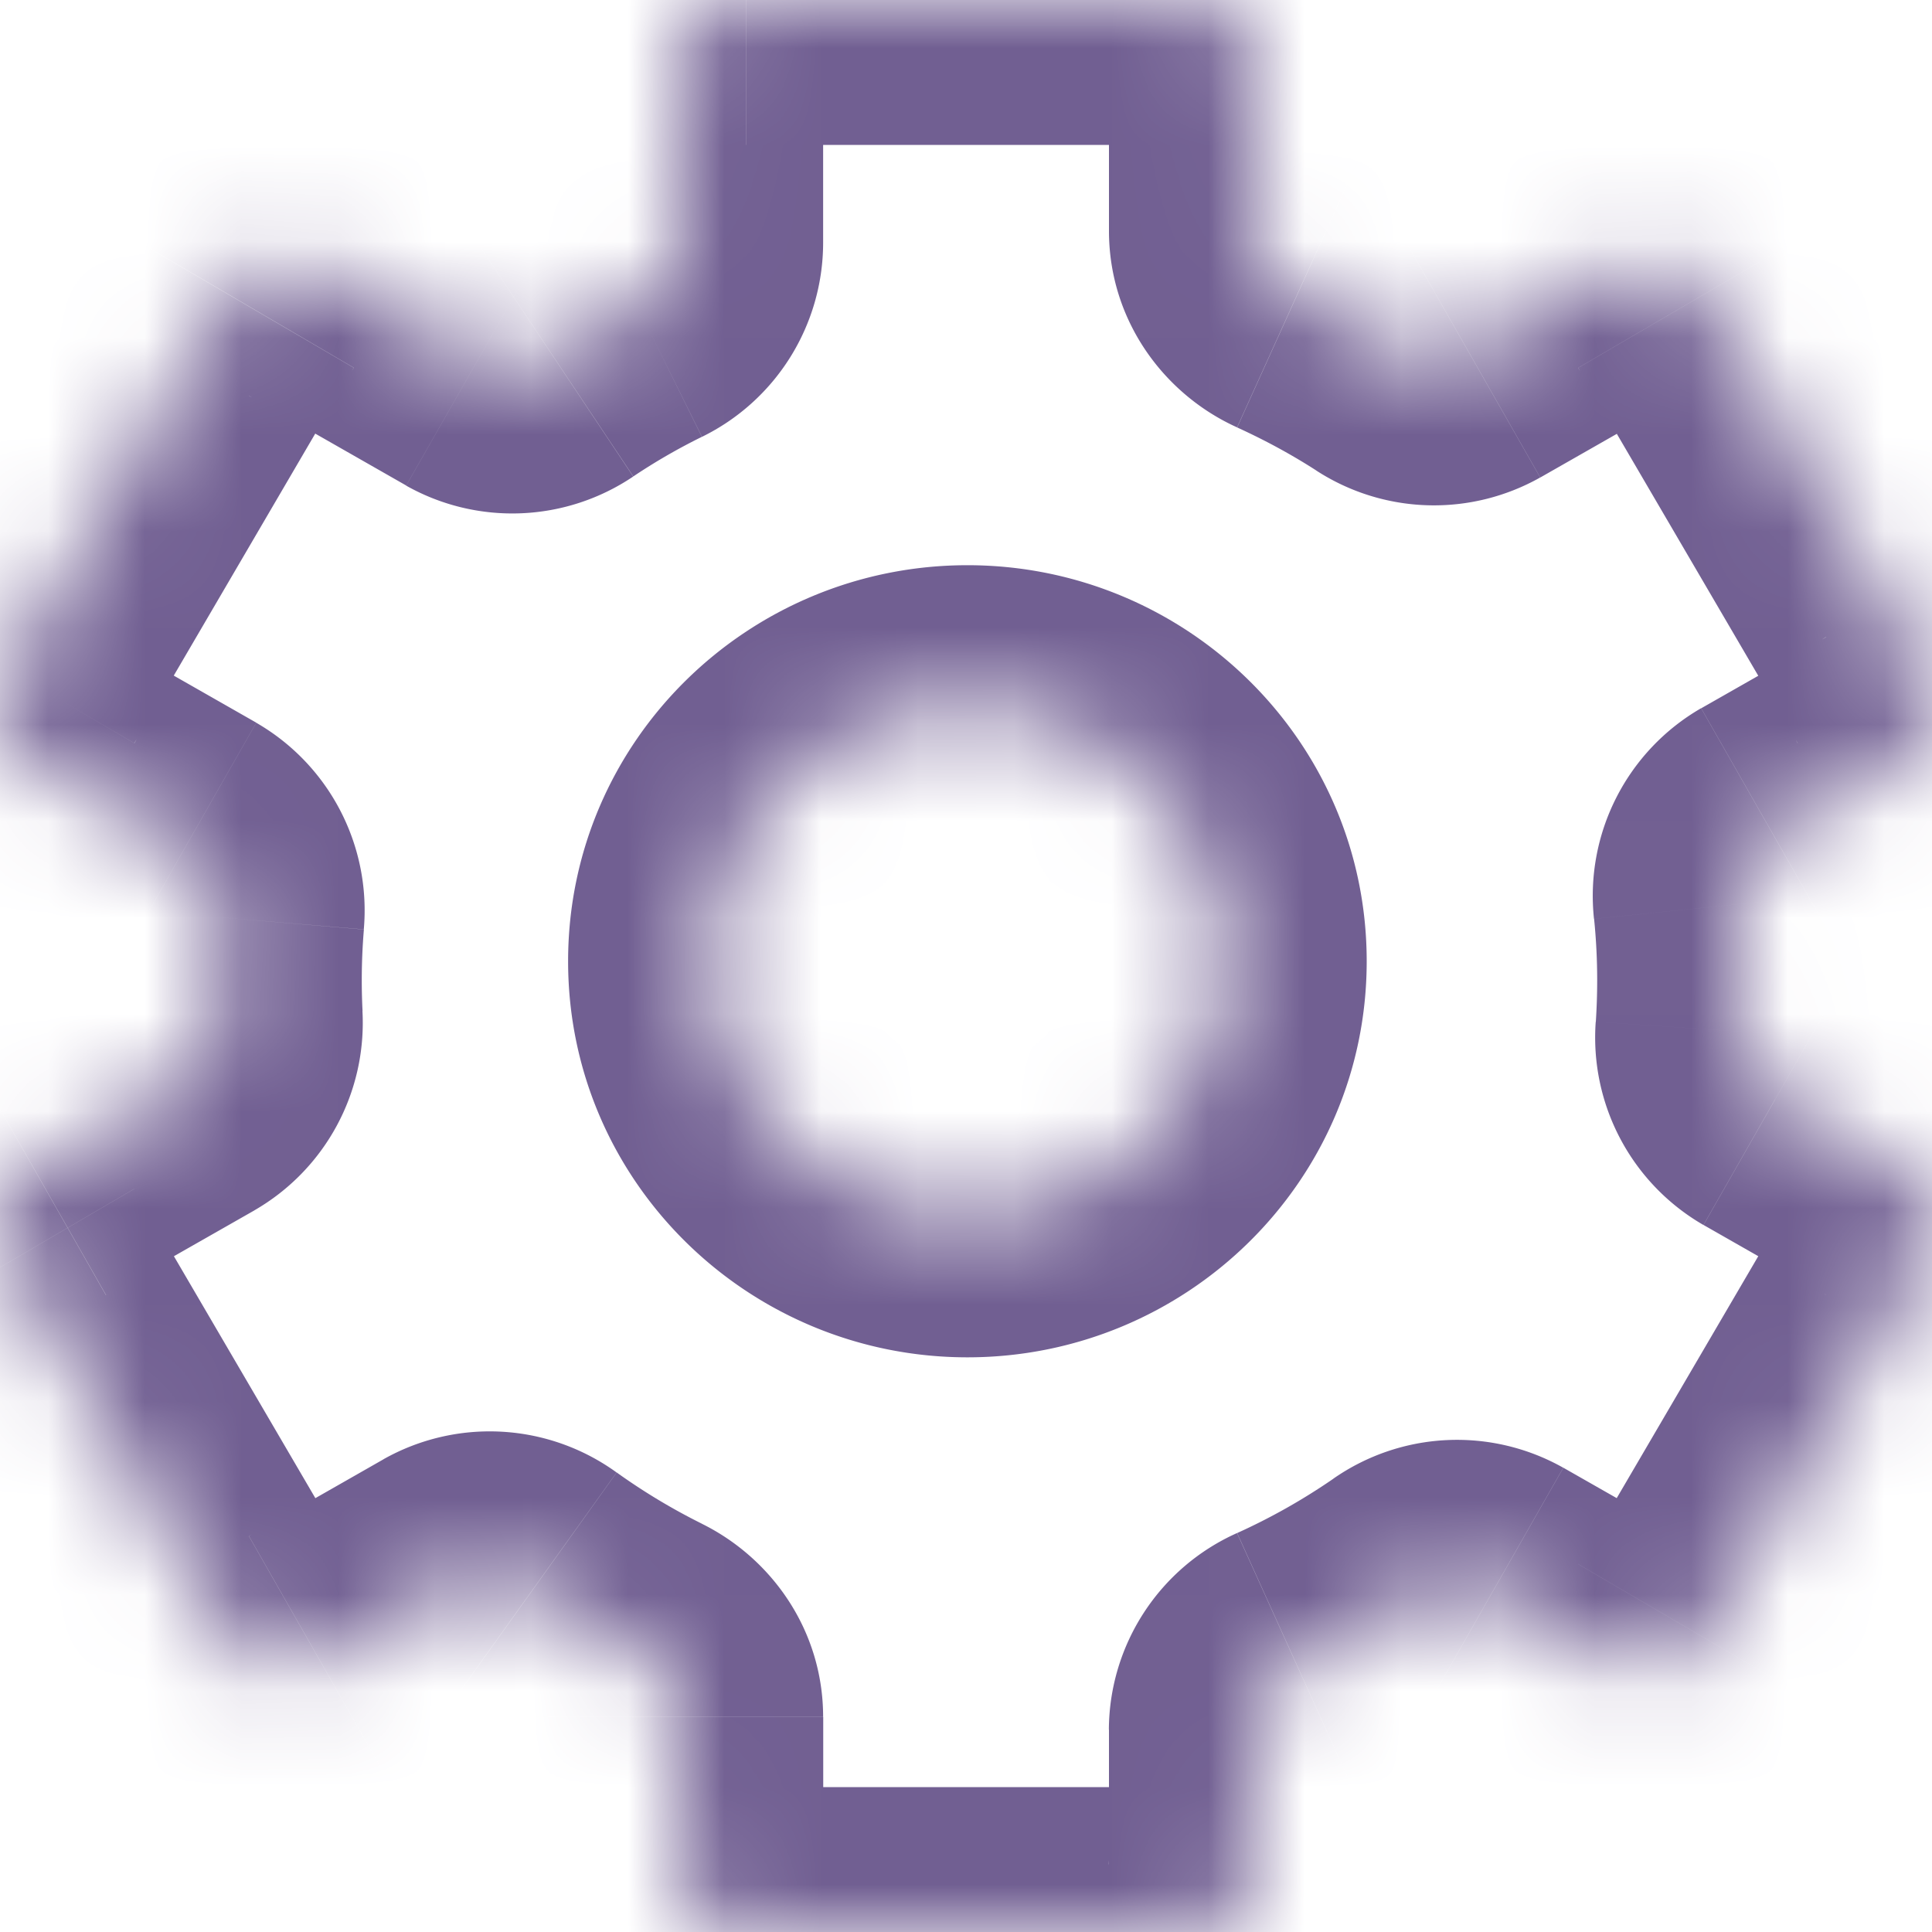 <svg width="20" height="20" fill="none" xmlns="http://www.w3.org/2000/svg"><g clip-path="url(#a)"><mask id="b" fill="#fff"><path fill-rule="evenodd" clip-rule="evenodd" d="M7.021.7a.7.7 0 0 1 .7-.7h4.559a.7.7 0 0 1 .7.7v1.691c0 .29.18.548.445.668.351.159.69.343 1.011.55a.74.74 0 0 0 .765.03l1.48-.843a.7.7 0 0 1 .95.255l2.273 3.886a.7.7 0 0 1-.258.961l-1.293.738a.742.742 0 0 0-.36.725 7.789 7.789 0 0 1 .022 1.318.742.742 0 0 0 .362.7l1.27.723a.7.7 0 0 1 .258.962l-2.273 3.886a.7.7 0 0 1-.95.254l-1.242-.707a.74.74 0 0 0-.786.045 7.91 7.91 0 0 1-1.23.695.741.741 0 0 0-.445.668V19.3a.7.7 0 0 1-.7.7H7.721a.7.7 0 0 1-.7-.7v-1.526a.74.74 0 0 0-.42-.657 7.927 7.927 0 0 1-1.091-.654.74.74 0 0 0-.797-.053l-1.394.794a.7.7 0 0 1-.95-.255L.095 13.063a.7.7 0 0 1 .257-.961l1.538-.876a.741.741 0 0 0 .363-.686 7.825 7.825 0 0 1 .017-1.044.742.742 0 0 0-.36-.711L.353 7.897a.7.7 0 0 1-.258-.961L2.368 3.05a.7.7 0 0 1 .951-.255l1.629.929a.74.74 0 0 0 .776-.039c.28-.187.573-.356.876-.507a.74.74 0 0 0 .421-.656V.7zm2.994 11.851c1.454 0 2.633-1.164 2.633-2.6 0-1.435-1.179-2.6-2.633-2.6-1.455 0-2.634 1.165-2.634 2.6 0 1.436 1.18 2.6 2.634 2.6z"/></mask><path d="m6.6 3.178-.666-1.344.666 1.344zM.096 6.936l-1.295-.757 1.295.757zM1.91 8.785l.743-1.303-.743 1.303zM.353 12.102l-.742-1.303.742 1.303zm2.966 5.102-.743-1.303.743 1.303zm-.95-.255-1.296.757 1.295-.757zm3.14-.486.874-1.22-.873 1.22zm-.796-.053.743 1.303-.743-1.303zm1.887.707-.666 1.344.666-1.343zm6.825.12-.619-1.366.619 1.366zm6.222-5.135.743-1.303-.743 1.303zm.258.962-1.295-.758 1.295.758zm-1.89-2.385 1.497.102-1.497-.102zm.362.7.743-1.304-.743 1.303zm-.383-2.018 1.492-.152-1.492.152zm1.91-2.424 1.295-.758-1.295.758zm-.258.961-.742-1.303.742 1.303zm-2.965-5.102-.743-1.303.743 1.303zm.95.255-1.294.757 1.295-.757zm-2.43.588.743 1.304-.743-1.304zm-1.776-.58-.619 1.366.619-1.366zm-7.701.626-.832-1.248.832 1.248zm9.716 12.812-.743 1.303.743-1.303zM2.368 3.05l-1.294-.757 1.294.757zm.951-.255-.742 1.303.742-1.303zM12.28-1.5H7.722v3h4.559v-3zm2.2 3.891V.7h-3v1.691h3zm.767-.045a9.414 9.414 0 0 0-1.203-.654l-1.237 2.733c.285.13.559.278.82.446l1.62-2.525zm.692-.853-1.48.843 1.486 2.607 1.48-.844-1.486-2.606zm5.26 4.686-2.271-3.885-2.59 1.514 2.272 3.886 2.59-1.515zm-2.102 3.76 1.293-.738-1.485-2.606-1.294.737 1.486 2.607zm.437.209c0-.317-.016-.63-.047-.939l-2.985.303c.021.209.032.42.032.636h3zm-.021.633c.014-.21.021-.42.021-.633h-3c0 .144-.005.287-.014.429l2.993.204zm.878.018-1.27-.724-1.486 2.606 1.27.724L20.39 10.8zm-1.463 6.908L21.2 13.82l-2.59-1.514-2.273 3.885 2.59 1.515zm-4.23.093 1.242.707 1.485-2.606-1.241-.707-1.486 2.606zm-.654.804a9.416 9.416 0 0 0 1.463-.827l-1.703-2.47a6.413 6.413 0 0 1-.997.563l1.237 2.734zm-2.564-.7V19.3h3v-1.395h-3zm.8.596H7.721v3h4.558v-3zm-3.758.8v-1.526h-3V19.3h3zm-3.884-1.618a9.41 9.41 0 0 0 1.297.78l1.332-2.688a6.414 6.414 0 0 1-.883-.531l-1.746 2.44zm-.575.825 1.394-.794-1.486-2.607-1.394.795 1.486 2.606zm-5.261-4.686 2.272 3.885 2.59-1.514-2.272-3.886-2.59 1.515zm2.347-3.899-1.537.877 1.485 2.606 1.538-.876-1.486-2.607zm-.404.226c0 .156.004.312.011.467l2.997-.15a6.319 6.319 0 0 1-.008-.317h-3zm.032-.777a9.299 9.299 0 0 0-.032.777h3a6.3 6.3 0 0 1 .022-.526L.776 9.37zM-.389 9.2l1.556.887 1.486-2.606-1.557-.888-1.485 2.607zm1.463-6.908L-1.2 6.179l2.59 1.514 2.272-3.886-2.59-1.514zm4.617.127-1.629-.928-1.485 2.606 1.628.929L5.691 2.42zm.243-.586c-.361.18-.71.381-1.042.603l1.664 2.496c.227-.152.464-.289.71-.41L5.935 1.833zM5.521.7v1.822h3V.7h-3zm5.627 9.251c0 .59-.49 1.1-1.133 1.1v3c2.264 0 4.133-1.817 4.133-4.1h-3zm-1.133-1.1c.644 0 1.133.511 1.133 1.1h3c0-2.282-1.869-4.1-4.133-4.1v3zm-1.134 1.1c0-.589.49-1.1 1.134-1.1v-3c-2.265 0-4.134 1.818-4.134 4.1h3zm1.134 1.1c-.644 0-1.134-.51-1.134-1.1h-3c0 2.283 1.87 4.1 4.134 4.1v-3zM7.267 4.522a2.24 2.24 0 0 0 1.254-2h-3a.76.76 0 0 1 .413-.688l1.333 2.688zm-6.17 2.072a.8.8 0 0 1 .294 1.1L-1.2 6.178A2.2 2.2 0 0 0-.389 9.2l1.485-2.607zm2.669 3.028a2.242 2.242 0 0 0-1.113-2.14l-1.486 2.606a.759.759 0 0 1-.39-.717l2.989.25zm-1.132 2.907a2.24 2.24 0 0 0 1.118-2.064l-2.997.15a.76.76 0 0 1 .393-.693l1.486 2.607zm-1.243-.223a.8.8 0 0 1-.295 1.1l-1.485-2.607a2.2 2.2 0 0 0-.81 3.022l2.59-1.515zm1.185 3.595a.8.8 0 0 1 1.087.291l-2.59 1.514a2.2 2.2 0 0 0 2.989.801l-1.486-2.606zm3.807-.658a2.24 2.24 0 0 0-2.413-.137l1.486 2.607a.76.76 0 0 1-.82-.03l1.747-2.44zm2.138 2.531c0-.9-.537-1.645-1.255-2L5.934 18.46a.76.76 0 0 1-.413-.687h3zm-.8.726a.8.8 0 0 1 .8.8h-3a2.2 2.2 0 0 0 2.2 2.2v-3zm3.758.8a.8.8 0 0 1 .8-.8v3a2.2 2.2 0 0 0 2.2-2.2h-3zm1.327-3.43a2.24 2.24 0 0 0-1.327 2.035h3a.76.76 0 0 1-.436.699l-1.237-2.733zm3.531.322a.8.8 0 0 1 1.087-.29l-1.486 2.606a2.2 2.2 0 0 0 2.99-.801l-2.59-1.515zm2.567-2.787a.8.8 0 0 1-.294-1.098l2.59 1.514a2.2 2.2 0 0 0-.81-3.022l-1.486 2.606zm-2.385-2.828a2.241 2.241 0 0 0 1.115 2.104l1.486-2.606a.76.76 0 0 1 .392.706l-2.993-.204zm1.09-3.245a2.242 2.242 0 0 0-1.108 2.18l2.985-.303a.759.759 0 0 1-.39.73L17.61 7.332zm1 .362a.8.8 0 0 1 .295-1.1l1.485 2.607a2.2 2.2 0 0 0 .81-3.022l-2.59 1.515zm-1.185-3.595a.8.8 0 0 1-1.087-.291l2.59-1.514a2.2 2.2 0 0 0-2.989-.801l1.486 2.606zm-3.798.772a2.24 2.24 0 0 0 2.318.072l-1.486-2.607a.76.76 0 0 1 .788.01l-1.62 2.525zM11.48 2.39c0 .93.573 1.694 1.326 2.034l1.237-2.733a.76.76 0 0 1 .437.699h-3zM4.204 5.027a2.24 2.24 0 0 0 2.351-.094L4.892 2.437a.76.76 0 0 1 .799-.017L4.205 5.027zM7.721-1.5a2.2 2.2 0 0 0-2.2 2.2h3a.8.8 0 0 1-.8.8v-3zm8.462 16.694a2.24 2.24 0 0 0-2.38.113l1.703 2.47a.76.76 0 0 1-.809.023l1.486-2.606zM3.663 3.807a.8.8 0 0 1-1.086.291l1.485-2.606a2.2 2.2 0 0 0-2.988.8l2.59 1.515zM12.28 1.5a.8.8 0 0 1-.8-.8h3a2.2 2.2 0 0 0-2.2-2.2v3z" fill="#715F92" mask="url(#b)"/></g><defs><clipPath id="a"><path fill="#fff" d="M0 0h20v20H0z"/></clipPath></defs></svg>